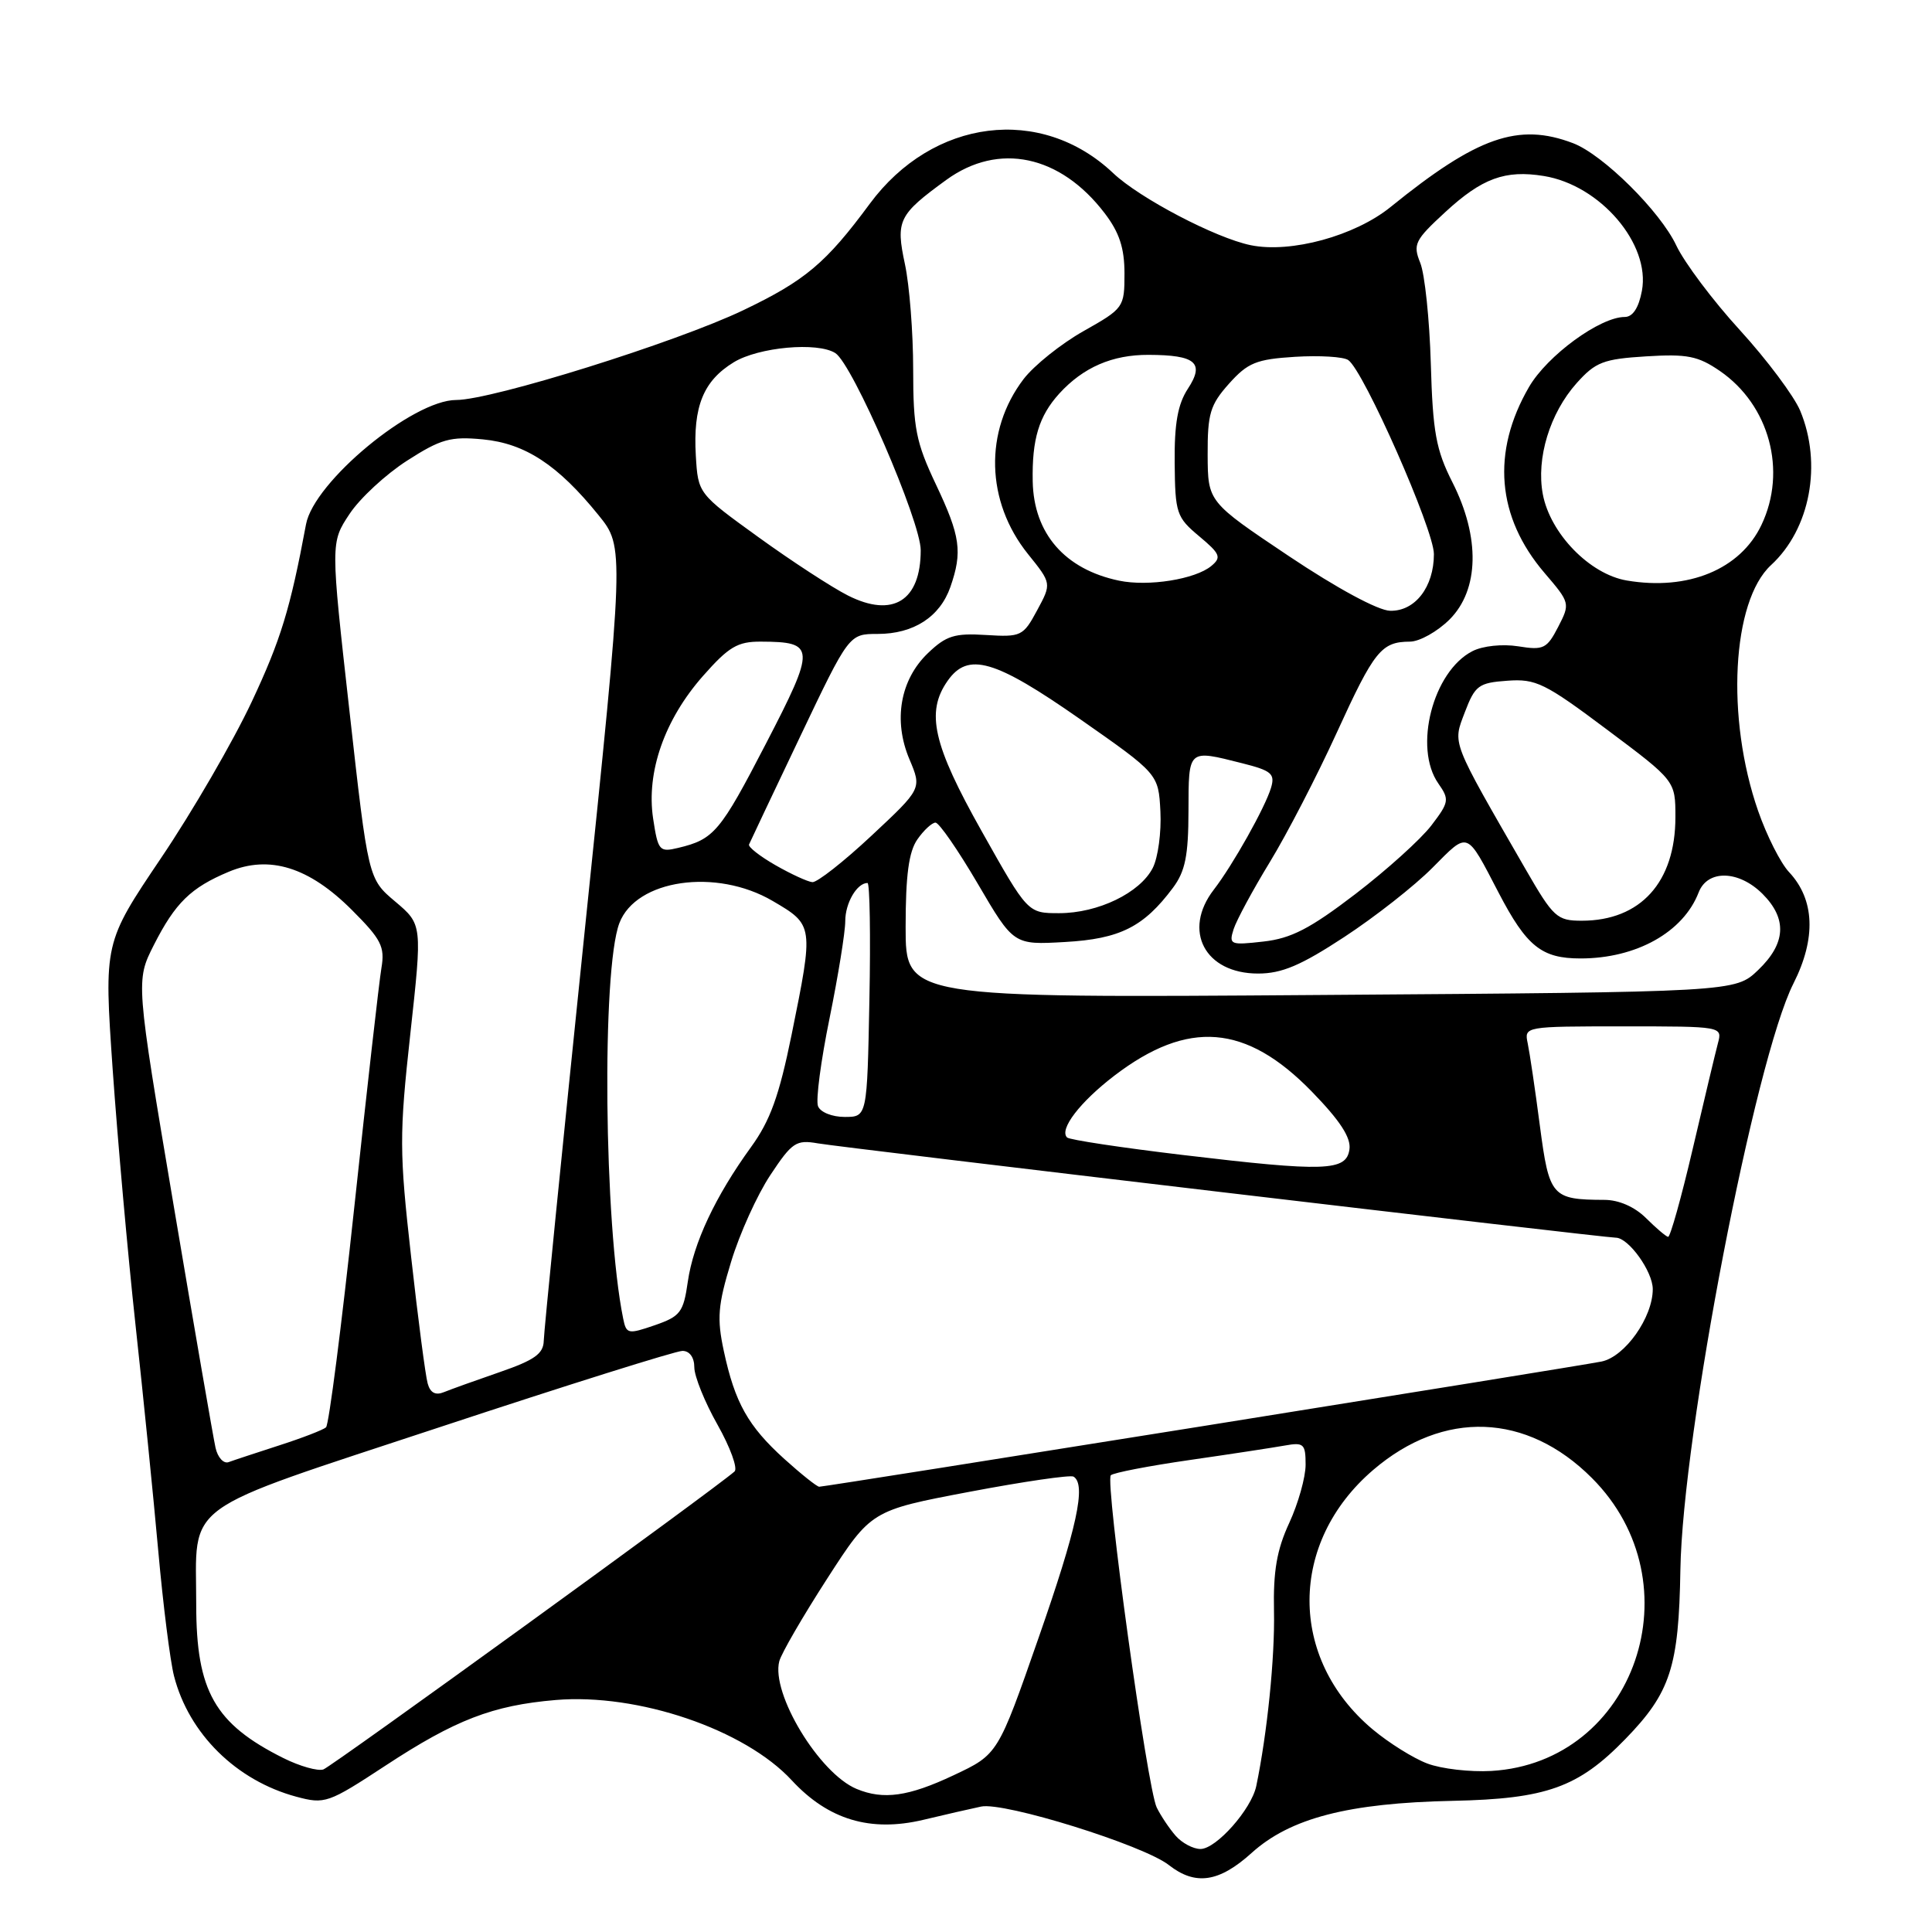 <?xml version="1.0" encoding="UTF-8" standalone="no"?>
<!DOCTYPE svg PUBLIC "-//W3C//DTD SVG 1.1//EN" "http://www.w3.org/Graphics/SVG/1.1/DTD/svg11.dtd" >
<svg xmlns="http://www.w3.org/2000/svg" xmlns:xlink="http://www.w3.org/1999/xlink" version="1.1" viewBox="0 0 256 256">
 <g >
 <path fill="currentColor"
d=" M 165.84 245.53 C 170.96 240.90 178.66 238.91 192.50 238.62 C 204.92 238.36 209.13 236.85 215.36 230.44 C 221.35 224.28 222.45 220.88 222.66 208.00 C 222.95 190.13 232.54 140.40 237.64 130.32 C 240.67 124.33 240.46 119.19 237.06 115.56 C 235.94 114.37 234.10 110.73 232.96 107.45 C 228.67 95.13 229.48 79.67 234.67 74.88 C 239.86 70.11 241.48 61.48 238.53 54.41 C 237.71 52.47 234.13 47.67 230.55 43.75 C 226.97 39.84 223.18 34.78 222.12 32.53 C 219.99 28.00 212.40 20.48 208.43 18.97 C 201.19 16.22 195.75 18.12 184.27 27.42 C 179.54 31.26 171.04 33.58 165.73 32.49 C 161.08 31.54 151.00 26.26 147.50 22.94 C 137.94 13.89 123.61 15.69 115.25 27.00 C 109.44 34.87 106.69 37.18 98.50 41.10 C 89.58 45.37 65.17 53.00 60.45 53.00 C 54.69 53.00 41.60 63.84 40.55 69.47 C 38.46 80.69 37.20 84.80 33.35 93.00 C 30.90 98.22 25.49 107.55 21.33 113.71 C 13.77 124.93 13.77 124.93 14.93 141.71 C 15.58 150.95 16.93 166.15 17.95 175.50 C 18.97 184.85 20.33 198.35 20.97 205.50 C 21.61 212.65 22.55 220.12 23.06 222.09 C 25.03 229.74 31.31 235.93 39.25 238.07 C 43.05 239.09 43.47 238.94 51.07 233.96 C 60.33 227.88 65.28 225.97 73.63 225.26 C 84.53 224.34 98.68 229.15 104.92 235.91 C 109.75 241.12 115.32 242.80 122.33 241.14 C 125.17 240.46 128.62 239.67 130.00 239.38 C 133.04 238.73 151.52 244.49 154.88 247.13 C 158.39 249.88 161.52 249.43 165.84 245.53 Z  M 155.78 243.25 C 154.94 242.29 153.81 240.60 153.27 239.50 C 152.02 236.95 146.40 196.27 147.19 195.48 C 147.52 195.15 152.22 194.24 157.64 193.46 C 163.06 192.68 168.74 191.81 170.25 191.54 C 172.75 191.09 173.00 191.32 173.00 194.08 C 173.00 195.75 172.02 199.22 170.83 201.80 C 169.18 205.36 168.70 208.19 168.81 213.50 C 168.94 219.60 167.91 229.72 166.46 236.67 C 165.81 239.75 161.15 245.00 159.07 245.00 C 158.10 245.00 156.62 244.21 155.78 243.25 Z  M 113.50 237.04 C 108.55 234.98 102.14 224.39 103.26 220.12 C 103.53 219.09 106.38 214.18 109.59 209.20 C 115.44 200.14 115.44 200.14 128.47 197.67 C 135.64 196.31 141.84 195.41 142.25 195.66 C 143.96 196.70 142.71 202.44 137.61 217.04 C 132.23 232.47 132.23 232.47 126.36 235.23 C 120.38 238.05 117.05 238.52 113.50 237.04 Z  M 37.56 232.96 C 28.45 228.41 26.00 224.09 26.00 212.61 C 26.00 198.77 23.48 200.61 58.38 189.07 C 75.14 183.53 89.56 179.00 90.43 179.00 C 91.37 179.00 92.00 179.86 92.00 181.17 C 92.00 182.36 93.38 185.79 95.08 188.79 C 96.77 191.79 97.78 194.58 97.33 194.98 C 94.77 197.26 43.97 234.07 42.85 234.46 C 42.11 234.71 39.73 234.04 37.56 232.96 Z  M 189.14 233.68 C 187.29 232.99 184.02 230.94 181.87 229.14 C 170.70 219.76 170.74 204.37 181.96 194.77 C 191.28 186.79 202.29 187.19 210.93 195.84 C 224.85 209.76 216.69 233.54 197.61 234.66 C 194.80 234.82 190.99 234.38 189.14 233.68 Z  M 103.94 193.33 C 99.12 188.97 97.38 185.87 95.91 179.02 C 94.98 174.69 95.12 172.95 96.87 167.21 C 97.99 163.50 100.33 158.33 102.07 155.71 C 104.95 151.36 105.49 151.00 108.36 151.50 C 111.53 152.06 212.57 164.00 214.10 164.00 C 215.79 164.00 219.00 168.47 219.00 170.82 C 219.00 174.57 215.31 179.78 212.21 180.41 C 209.16 181.04 109.40 197.00 108.55 197.00 C 108.25 197.00 106.18 195.35 103.94 193.33 Z  M 28.56 191.84 C 28.27 190.55 25.77 176.10 23.01 159.73 C 17.99 129.96 17.99 129.96 20.38 125.23 C 23.23 119.62 25.28 117.62 30.32 115.51 C 35.70 113.26 40.94 114.89 46.63 120.58 C 50.52 124.47 51.02 125.44 50.54 128.27 C 50.24 130.04 48.62 144.32 46.94 160.00 C 45.26 175.68 43.58 188.78 43.20 189.13 C 42.81 189.47 40.02 190.55 37.00 191.52 C 33.98 192.50 30.96 193.49 30.29 193.74 C 29.63 193.98 28.85 193.13 28.56 191.84 Z  M 56.67 183.32 C 56.38 182.32 55.39 174.75 54.47 166.49 C 52.91 152.61 52.90 150.39 54.37 136.99 C 55.96 122.50 55.96 122.50 52.38 119.47 C 48.79 116.45 48.79 116.45 46.30 94.17 C 43.80 71.90 43.80 71.90 46.31 68.11 C 47.68 66.03 51.12 62.85 53.94 61.04 C 58.41 58.17 59.69 57.81 63.99 58.22 C 69.59 58.76 73.93 61.61 79.30 68.25 C 82.74 72.50 82.74 72.50 77.41 124.00 C 74.49 152.32 72.07 176.47 72.05 177.66 C 72.01 179.38 70.82 180.22 66.25 181.80 C 63.09 182.89 59.75 184.09 58.84 184.46 C 57.71 184.93 57.01 184.56 56.67 183.32 Z  M 82.57 174.70 C 80.03 162.22 79.71 128.52 82.07 122.32 C 84.27 116.53 94.89 114.99 102.38 119.38 C 107.83 122.57 107.83 122.62 104.89 137.11 C 103.24 145.21 102.06 148.49 99.51 152.00 C 94.78 158.53 91.88 164.71 91.14 169.82 C 90.56 173.89 90.16 174.42 86.76 175.60 C 83.21 176.82 82.99 176.78 82.57 174.70 Z  M 218.09 161.39 C 216.60 159.91 214.50 158.99 212.59 158.99 C 205.61 158.96 205.28 158.57 204.04 149.16 C 203.42 144.40 202.69 139.49 202.43 138.25 C 201.96 136.01 202.00 136.00 215.10 136.00 C 228.23 136.00 228.23 136.00 227.63 138.25 C 227.30 139.49 225.80 145.79 224.29 152.25 C 222.78 158.71 221.31 163.95 221.03 163.89 C 220.74 163.84 219.42 162.71 218.09 161.39 Z  M 156.72 153.04 C 148.59 152.07 141.69 151.03 141.39 150.72 C 140.32 149.65 143.10 146.02 147.66 142.53 C 157.43 135.07 165.10 135.69 173.81 144.63 C 177.56 148.48 179.03 150.74 178.81 152.29 C 178.40 155.20 175.61 155.29 156.72 153.04 Z  M 108.39 146.57 C 108.08 145.78 108.77 140.54 109.92 134.93 C 111.06 129.31 112.00 123.52 112.00 122.06 C 112.00 119.65 113.55 117.00 114.95 117.00 C 115.25 117.00 115.37 123.97 115.20 132.50 C 114.90 148.00 114.90 148.00 111.92 148.00 C 110.25 148.00 108.69 147.37 108.39 146.57 Z  M 120.00 122.84 C 120.00 115.96 120.42 112.85 121.56 111.22 C 122.41 110.00 123.50 109.00 123.96 109.00 C 124.43 109.00 126.95 112.65 129.56 117.10 C 134.31 125.21 134.31 125.21 141.12 124.82 C 148.39 124.41 151.55 122.83 155.42 117.64 C 157.05 115.46 157.47 113.38 157.48 107.45 C 157.50 99.20 157.37 99.31 164.58 101.13 C 168.48 102.11 168.97 102.53 168.42 104.38 C 167.65 106.97 163.35 114.63 160.84 117.88 C 156.65 123.31 159.65 129.00 166.70 129.00 C 169.85 129.00 172.37 127.93 178.12 124.16 C 182.18 121.50 187.45 117.37 189.82 114.97 C 194.63 110.13 194.25 109.99 198.57 118.28 C 202.29 125.42 204.27 127.00 209.43 127.00 C 216.82 127.00 223.05 123.52 225.08 118.25 C 226.26 115.20 230.39 115.30 233.55 118.45 C 236.84 121.75 236.65 125.01 232.96 128.54 C 229.92 131.45 229.92 131.45 174.96 131.84 C 120.00 132.24 120.00 132.24 120.00 122.84 Z  M 163.46 123.12 C 163.84 121.94 166.00 117.93 168.26 114.23 C 170.52 110.53 174.51 102.82 177.12 97.10 C 182.10 86.20 183.03 85.04 186.83 85.02 C 188.11 85.01 190.47 83.68 192.08 82.08 C 196.00 78.15 196.15 71.20 192.45 63.90 C 190.28 59.61 189.85 57.28 189.59 48.18 C 189.42 42.31 188.79 36.30 188.19 34.83 C 187.20 32.37 187.46 31.83 191.50 28.11 C 196.38 23.61 199.44 22.49 204.56 23.32 C 212.05 24.53 218.72 32.35 217.56 38.54 C 217.14 40.79 216.35 42.00 215.29 42.00 C 212.01 42.00 205.02 47.11 202.60 51.28 C 197.60 59.90 198.32 68.51 204.66 75.92 C 208.05 79.88 208.07 79.96 206.46 83.08 C 204.97 85.96 204.52 86.18 201.17 85.64 C 199.07 85.31 196.48 85.58 195.11 86.28 C 189.87 88.95 187.26 99.07 190.59 103.82 C 192.07 105.94 192.02 106.29 189.66 109.38 C 188.28 111.19 183.75 115.28 179.60 118.46 C 173.60 123.05 171.09 124.35 167.41 124.76 C 163.02 125.26 162.81 125.17 163.46 123.12 Z  M 202.19 115.25 C 192.17 97.86 192.48 98.66 194.10 94.37 C 195.45 90.83 195.92 90.47 199.73 90.20 C 203.51 89.92 204.71 90.51 212.94 96.68 C 222.00 103.46 222.00 103.46 222.00 108.28 C 222.00 116.89 217.38 122.00 209.59 122.00 C 206.32 122.00 205.83 121.56 202.19 115.25 Z  M 130.09 110.16 C 123.62 98.66 122.65 94.37 125.56 90.22 C 128.26 86.36 131.78 87.37 143.09 95.27 C 153.50 102.55 153.50 102.55 153.76 107.52 C 153.90 110.26 153.45 113.62 152.75 115.00 C 151.06 118.31 145.50 121.00 140.34 121.00 C 136.18 121.00 136.18 121.00 130.09 110.16 Z  M 102.75 114.64 C 100.69 113.46 99.12 112.23 99.25 111.90 C 99.39 111.57 102.42 105.16 106.00 97.65 C 112.50 84.00 112.50 84.00 116.29 84.00 C 121.05 84.00 124.54 81.75 125.93 77.78 C 127.55 73.11 127.27 71.06 124.00 64.16 C 121.37 58.60 121.00 56.73 121.00 48.96 C 121.00 44.09 120.51 37.81 119.91 35.01 C 118.67 29.21 119.04 28.46 125.40 23.83 C 132.32 18.81 140.49 20.53 146.38 28.26 C 148.32 30.80 149.00 32.87 149.00 36.25 C 149.00 40.73 148.90 40.87 143.58 43.87 C 140.60 45.55 137.02 48.42 135.63 50.23 C 130.39 57.11 130.62 66.45 136.21 73.41 C 139.35 77.31 139.35 77.31 137.42 80.88 C 135.58 84.30 135.30 84.43 130.64 84.14 C 126.49 83.88 125.37 84.23 122.96 86.54 C 119.27 90.07 118.33 95.48 120.51 100.62 C 122.15 104.50 122.15 104.50 115.46 110.75 C 111.78 114.19 108.26 116.95 107.64 116.89 C 107.01 116.83 104.81 115.82 102.75 114.64 Z  M 86.54 108.45 C 85.62 102.30 88.05 95.36 93.14 89.58 C 96.56 85.70 97.73 85.00 100.83 85.02 C 108.07 85.05 108.11 85.76 101.50 98.52 C 95.43 110.24 94.61 111.22 89.86 112.35 C 87.37 112.95 87.19 112.73 86.54 108.45 Z  M 112.36 78.91 C 110.24 77.84 104.90 74.36 100.50 71.18 C 92.50 65.40 92.50 65.40 92.20 60.38 C 91.82 53.85 93.20 50.46 97.23 48.00 C 100.53 45.99 108.33 45.28 110.69 46.79 C 112.98 48.25 122.00 69.07 122.00 72.91 C 122.00 79.61 118.31 81.91 112.36 78.91 Z  M 170.77 73.68 C 160.05 66.50 160.05 66.50 160.02 60.27 C 160.00 54.81 160.35 53.64 162.85 50.84 C 165.34 48.06 166.46 47.60 171.60 47.28 C 174.85 47.08 178.02 47.27 178.65 47.71 C 180.70 49.12 190.00 70.18 190.00 73.42 C 190.00 77.78 187.50 81.02 184.19 80.93 C 182.59 80.89 177.15 77.95 170.77 73.68 Z  M 148.28 76.94 C 141.10 75.44 136.98 70.70 136.84 63.80 C 136.73 58.20 137.66 55.13 140.36 52.15 C 143.54 48.67 147.38 47.00 152.20 47.02 C 158.45 47.04 159.65 48.08 157.40 51.51 C 156.06 53.56 155.60 56.13 155.65 61.34 C 155.71 68.01 155.89 68.54 158.89 71.05 C 161.69 73.39 161.88 73.85 160.51 74.99 C 158.38 76.76 152.16 77.75 148.28 76.94 Z  M 215.56 76.92 C 210.65 76.09 205.41 70.70 204.43 65.48 C 203.54 60.72 205.36 54.75 208.92 50.76 C 211.42 47.97 212.46 47.57 218.12 47.22 C 223.56 46.88 225.00 47.17 227.90 49.16 C 234.45 53.67 236.81 62.39 233.41 69.54 C 230.62 75.44 223.69 78.30 215.56 76.92 Z "/>
</g>
</svg>